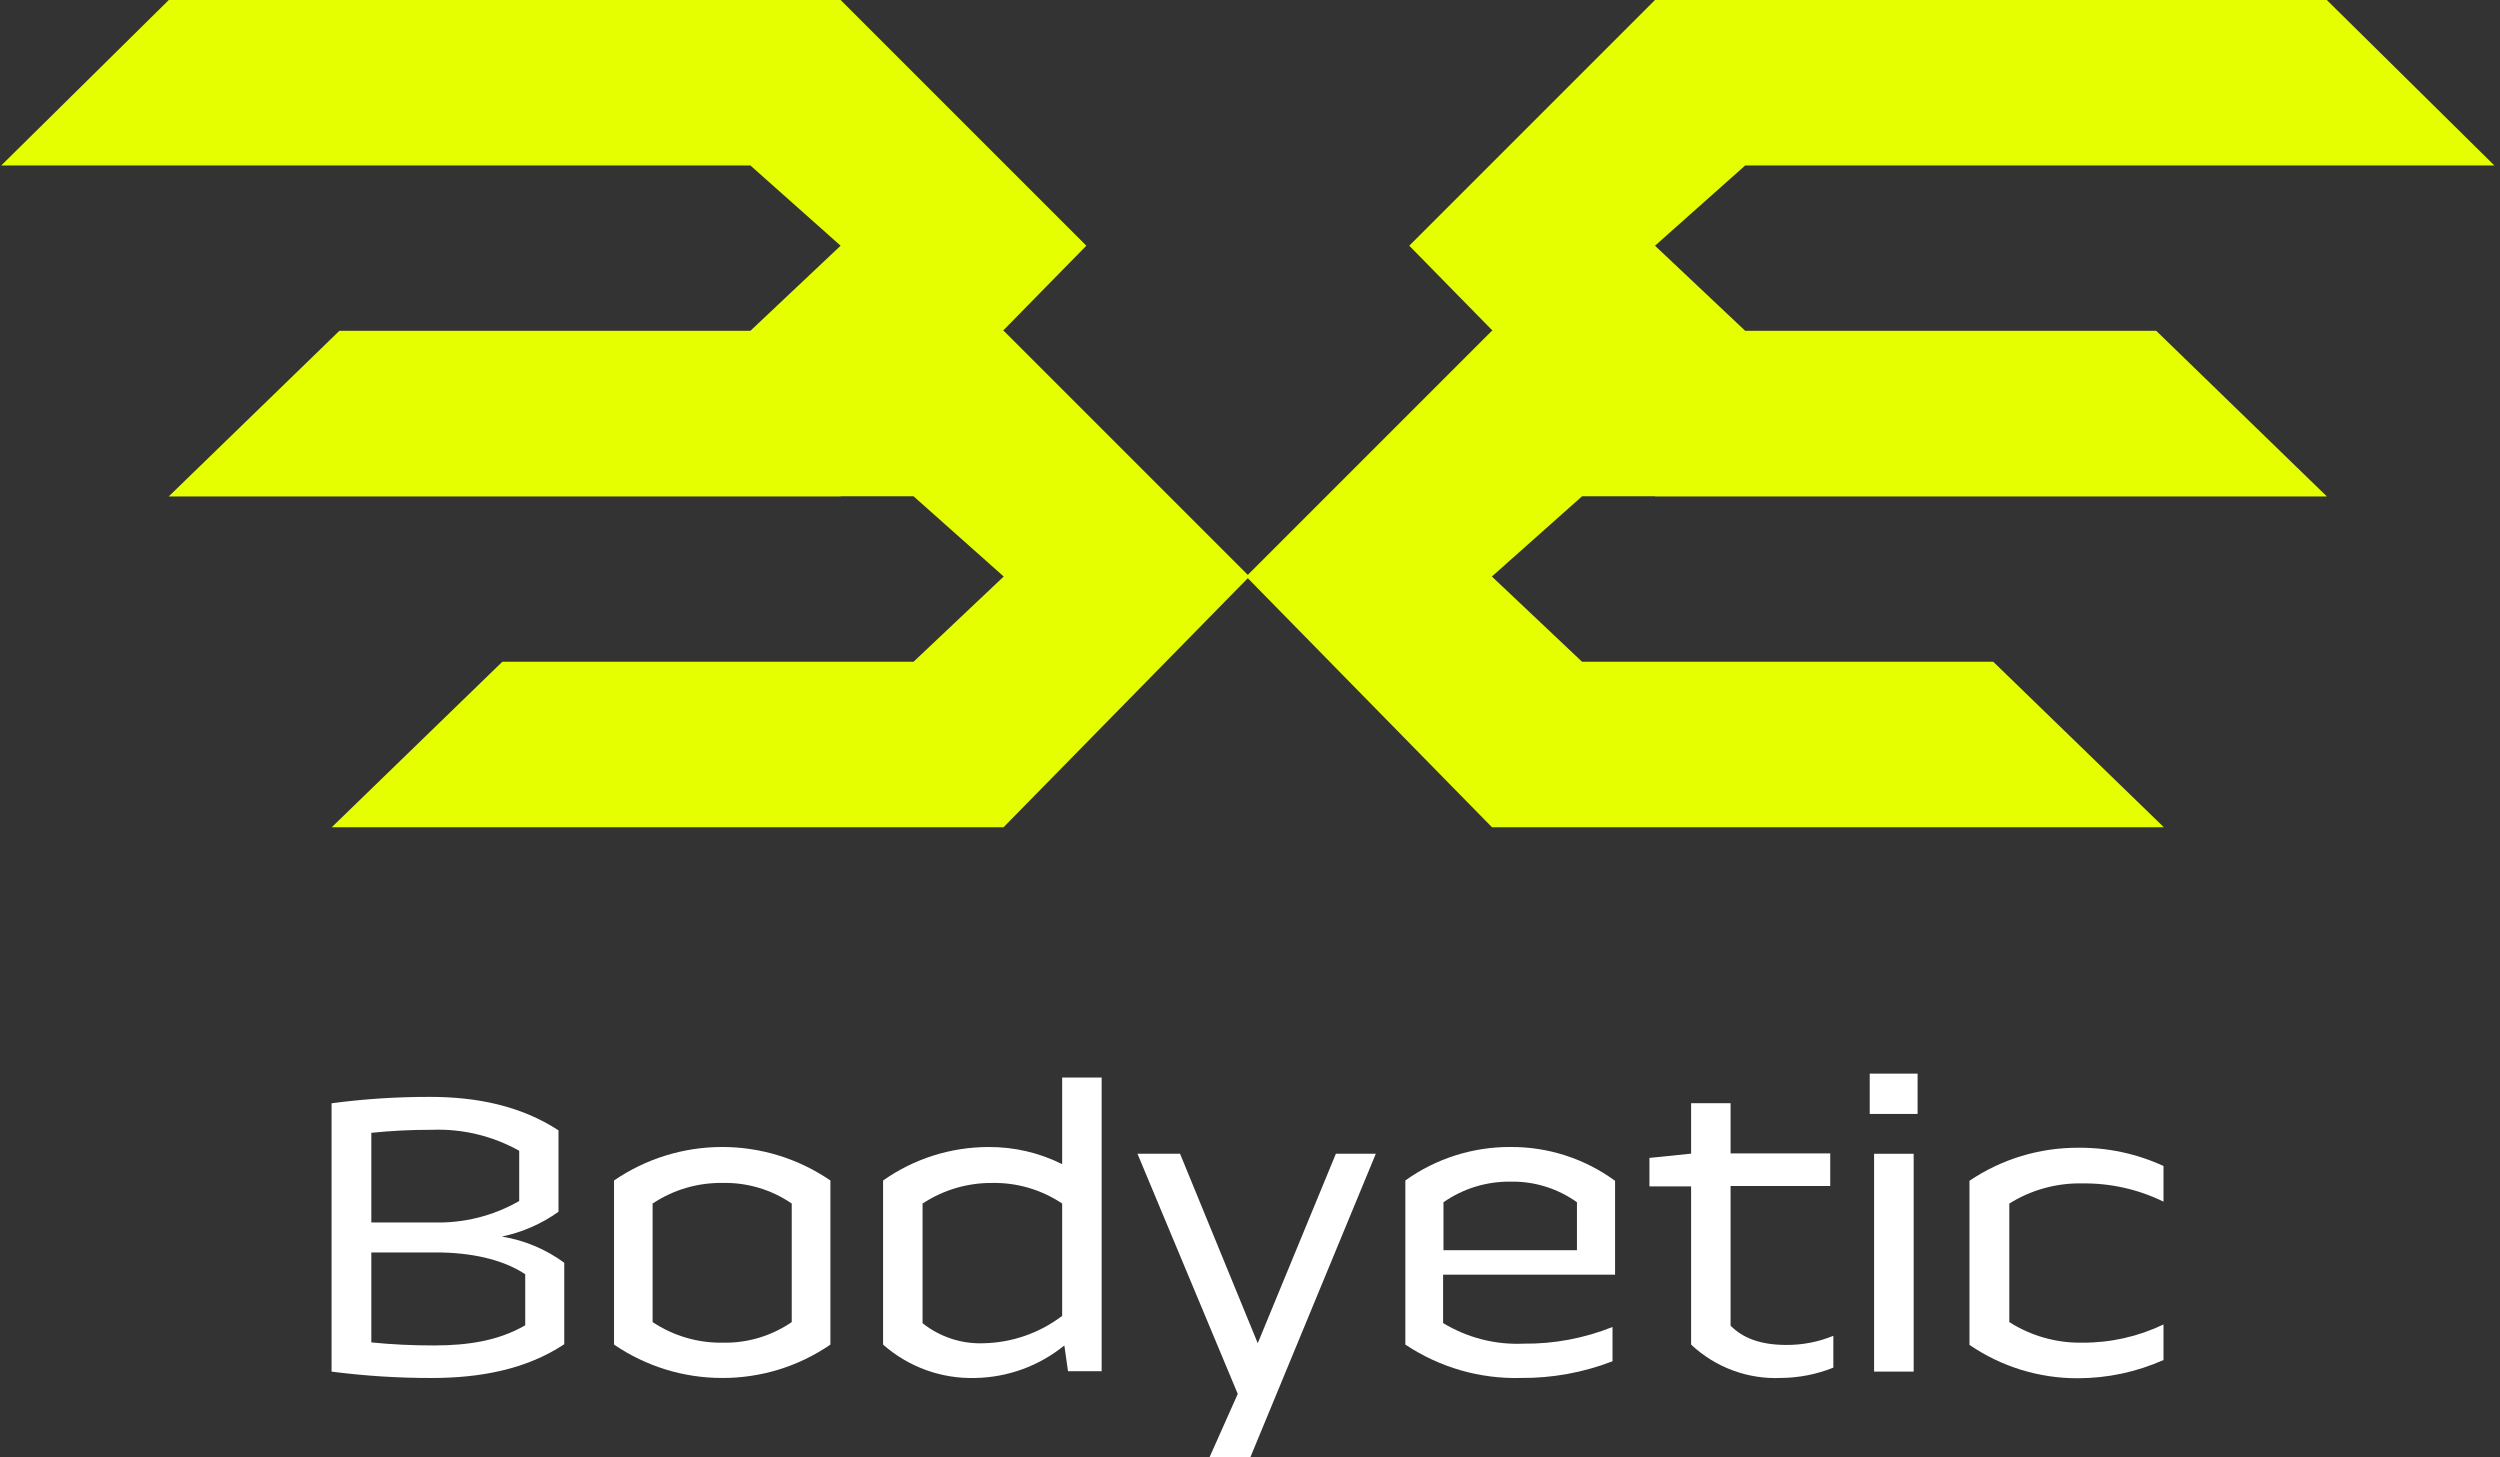 <svg width="199" height="116" viewBox="0 0 199 116" fill="none" xmlns="http://www.w3.org/2000/svg">
<rect x="0" y="0" width="199" height="116" fill="#333333" stroke="none"/>
<g clip-path="url(#clip0_296_5407)">
<path d="M99.456 45.891L79.882 65.849H26.407L39.986 52.676H72.718L79.896 45.891L72.718 39.504H66.912L66.905 39.518H13.43L27.017 26.331H59.734L66.912 19.559L59.734 13.173H0.098L13.437 0H66.912L86.472 19.559L79.831 26.331H79.896L99.456 45.891Z" fill="#E6FF00"/>
<path d="M99.194 45.891L118.761 65.849H172.243L158.664 52.676H125.932L118.754 45.891L125.932 39.504H131.738L131.745 39.518H185.22L171.634 26.331H138.916L131.738 19.559L138.916 13.173H198.552L185.213 0H131.738L112.178 19.559L118.819 26.331H118.754L99.194 45.891Z" fill="#E6FF00"/>
<path d="M34.376 109.688C31.707 109.693 29.04 109.523 26.393 109.18V87.82C28.989 87.476 31.605 87.306 34.224 87.312C37.998 87.312 41.481 88.038 44.457 89.976V96.457C43.107 97.419 41.572 98.091 39.95 98.431C41.746 98.724 43.447 99.438 44.914 100.514V107.002C41.888 109.006 38.215 109.688 34.376 109.688ZM29.557 97.306H34.514C36.9 97.379 39.259 96.789 41.329 95.6V91.602C39.209 90.416 36.803 89.838 34.376 89.932C32.767 89.927 31.158 90.007 29.557 90.172V97.306ZM29.557 99.694V106.857C31.216 107.022 32.883 107.102 34.55 107.097C37.272 107.097 39.689 106.719 41.808 105.493V101.428C39.957 100.202 37.373 99.694 34.717 99.694H29.557Z" fill="white"/>
<path d="M57.506 109.686C54.428 109.693 51.419 108.767 48.877 107.03V93.966C51.413 92.23 54.415 91.3 57.488 91.3C60.562 91.3 63.563 92.23 66.1 93.966V107.03C63.571 108.767 60.574 109.693 57.506 109.686ZM63.022 105.237V95.802C61.401 94.69 59.472 94.116 57.506 94.162C55.53 94.135 53.592 94.707 51.947 95.802V105.237C53.592 106.333 55.53 106.905 57.506 106.878C59.472 106.924 61.401 106.35 63.022 105.237Z" fill="white"/>
<path d="M84.722 107.096C82.716 108.73 80.219 109.642 77.632 109.687C74.937 109.764 72.315 108.814 70.294 107.031V93.967C72.747 92.236 75.675 91.306 78.677 91.303C80.714 91.288 82.726 91.755 84.548 92.668V85.773H87.691V109.15H85.013L84.722 107.096ZM78.328 106.922C80.579 106.868 82.755 106.106 84.548 104.745V95.803C82.906 94.701 80.966 94.128 78.989 94.163C77.016 94.146 75.083 94.717 73.436 95.803V105.325C74.821 106.43 76.558 106.997 78.328 106.922Z" fill="white"/>
<path d="M99.528 116H96.277L99.317 109.178L98.526 110.956L90.543 91.839H93.932L100.116 106.921L106.336 91.839H109.515L99.528 116Z" fill="white"/>
<path d="M128.559 93.993V101.462H114.871V105.315C116.792 106.484 119.018 107.055 121.265 106.956C123.693 106.982 126.102 106.531 128.356 105.628V108.356C126.028 109.257 123.55 109.707 121.054 109.685C117.79 109.773 114.58 108.844 111.866 107.028V93.964C114.302 92.221 117.225 91.289 120.22 91.301C123.217 91.278 126.141 92.222 128.559 93.993ZM114.9 99.517H125.525V95.699C123.978 94.592 122.114 94.017 120.213 94.059C118.314 94.04 116.457 94.613 114.9 95.699V99.517Z" fill="white"/>
<path d="M141.775 109.684C140.464 109.744 139.154 109.54 137.924 109.083C136.693 108.627 135.567 107.928 134.612 107.028V94.436H131.295V92.171L134.612 91.83V87.817H137.754V91.808H145.687V94.406H137.754V105.525C138.734 106.512 140.135 107.057 142.196 107.057C143.478 107.065 144.748 106.818 145.934 106.331V108.864C144.611 109.395 143.2 109.674 141.775 109.684Z" fill="white"/>
<path d="M152.64 85.461V88.669H148.83V85.461H152.64ZM149.178 109.179V91.841H152.328V109.179H149.178Z" fill="white"/>
<path d="M159.941 105.238C161.674 106.342 163.693 106.912 165.747 106.878C167.985 106.89 170.196 106.394 172.214 105.427V108.257C170.069 109.213 167.747 109.707 165.399 109.709C162.32 109.72 159.31 108.793 156.77 107.052V93.989C159.318 92.269 162.324 91.354 165.399 91.361C167.75 91.334 170.078 91.829 172.214 92.813V95.651C170.202 94.667 167.987 94.17 165.747 94.199C163.697 94.157 161.679 94.715 159.941 95.803V105.238Z" fill="white"/>
</g>
<defs>
<clipPath id="clip0_296_5407">
<rect width="198.455" height="116" fill="white" transform="translate(0.098)"/>
</clipPath>
</defs>
</svg>
